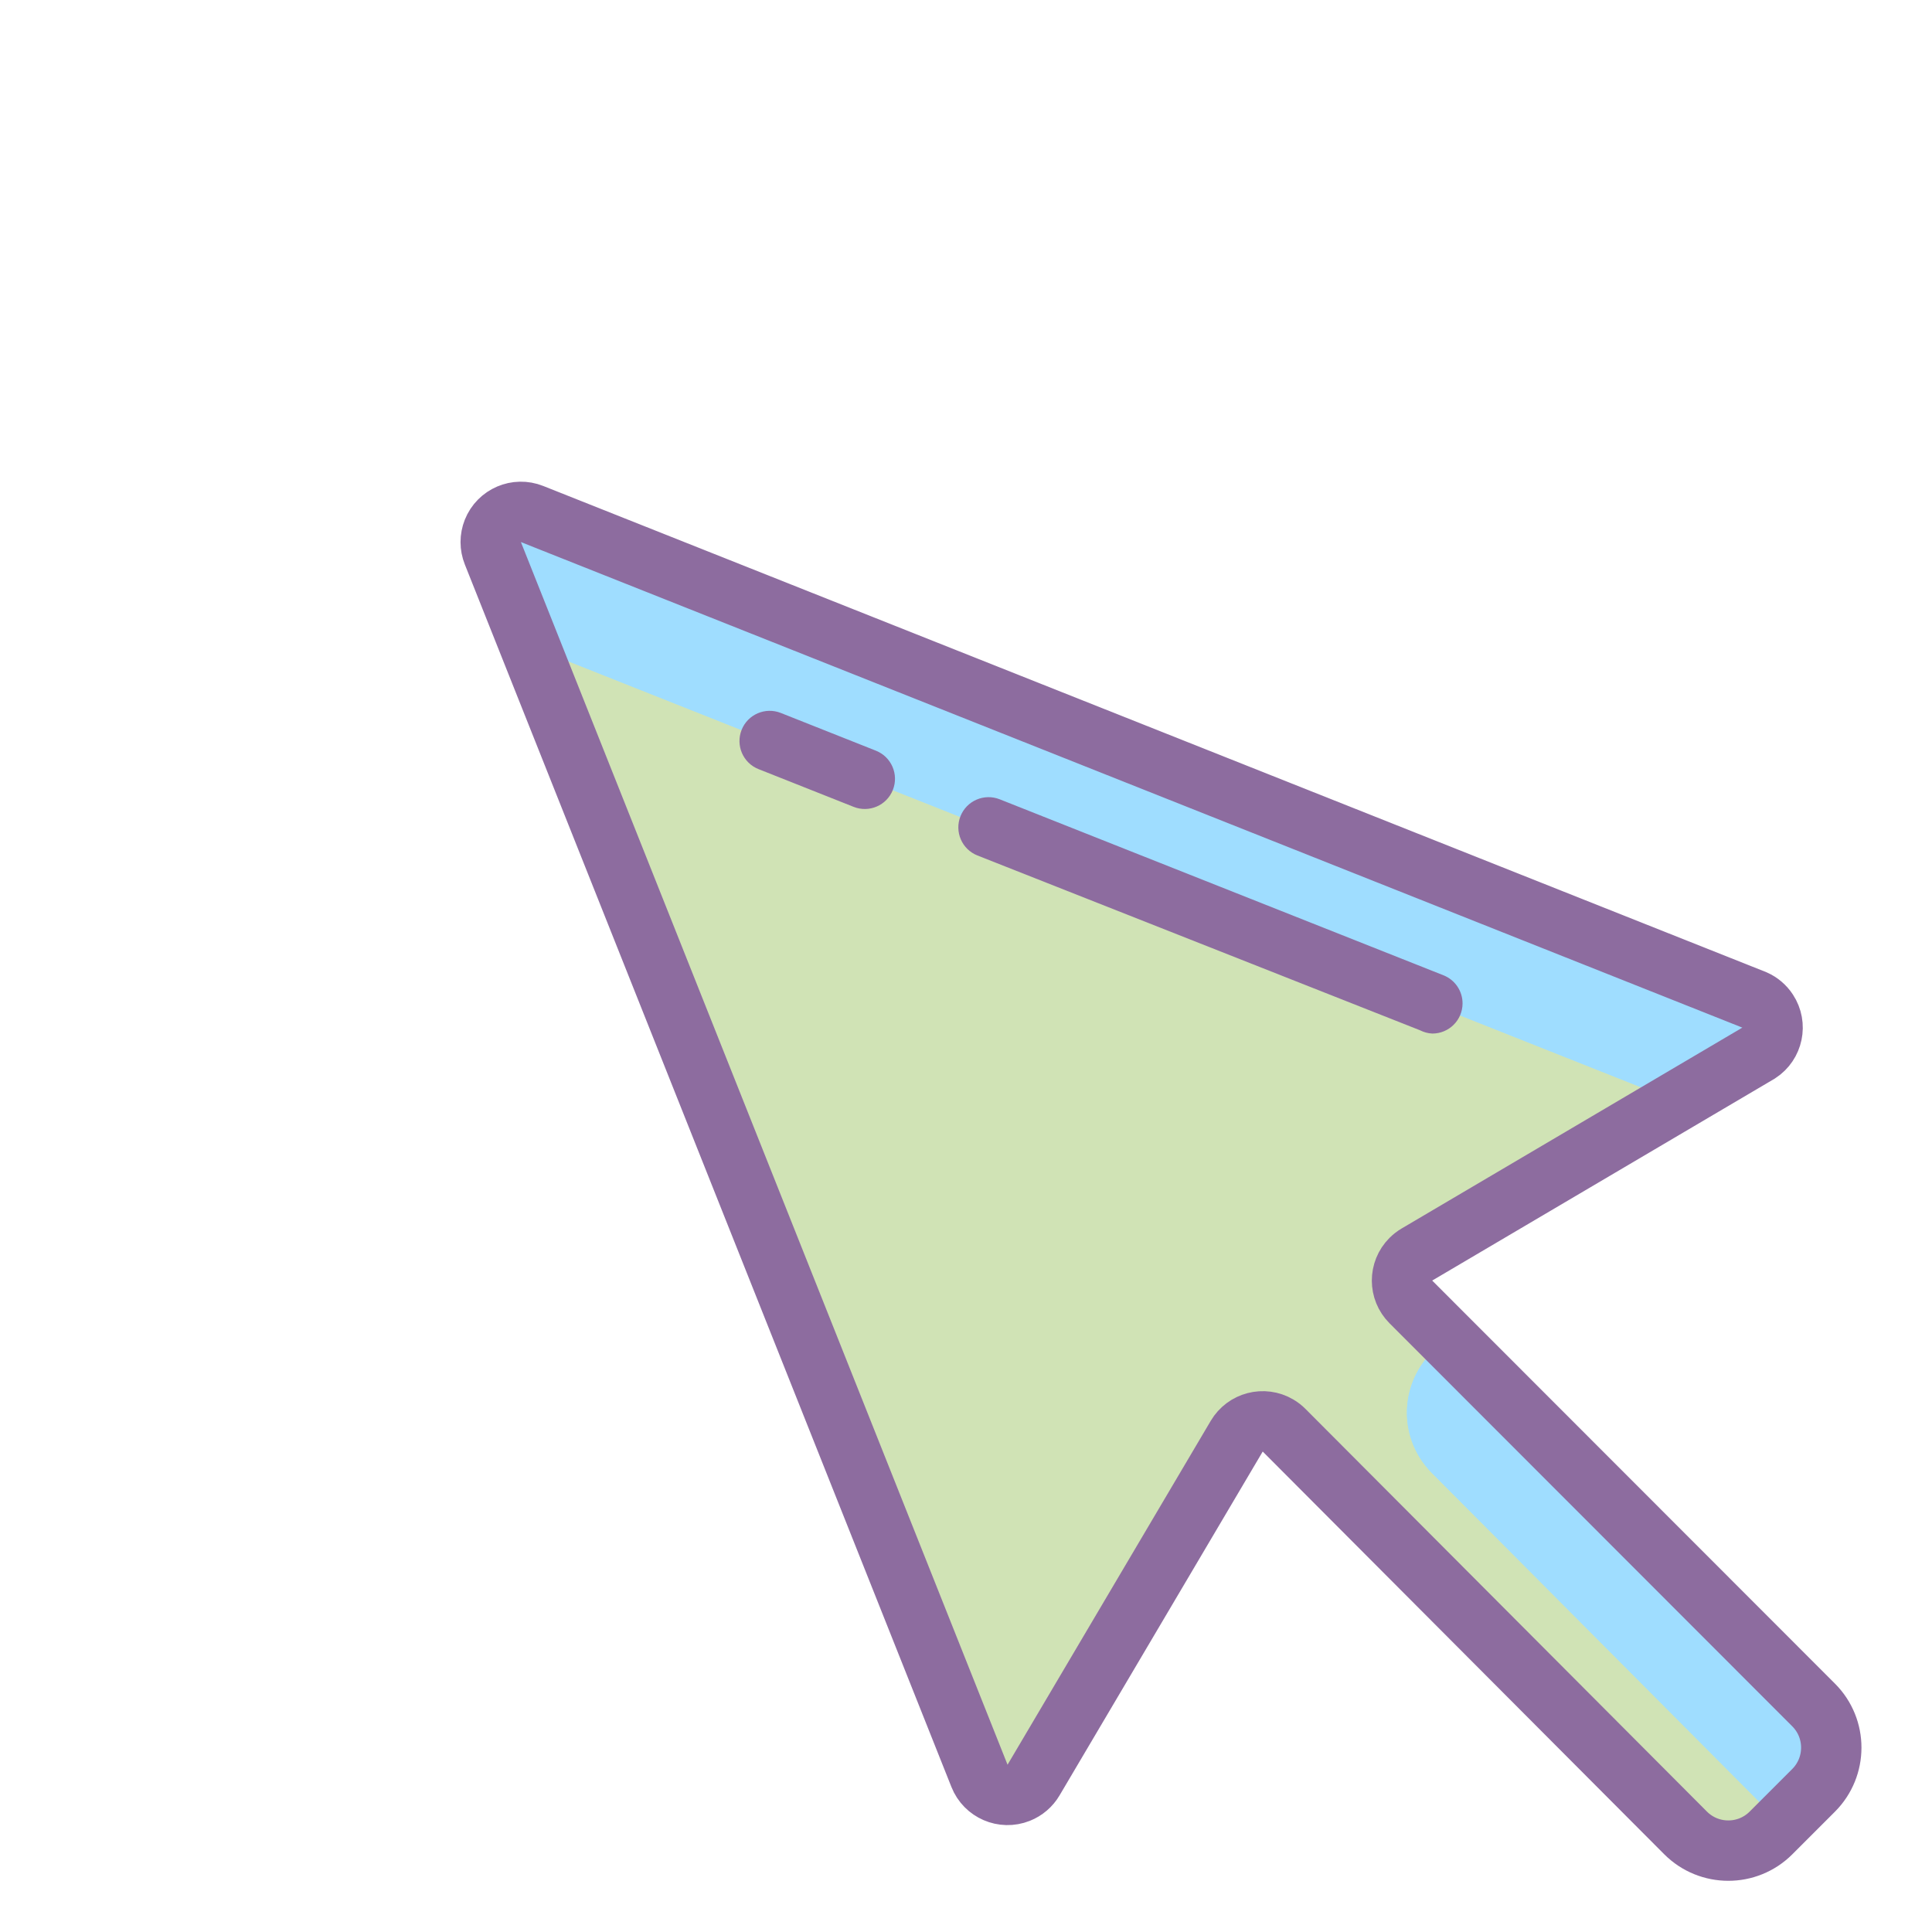 <svg xmlns="http://www.w3.org/2000/svg" x="0px" y="0px" width="35" height="35" viewBox="0 0 64 64">
<path fill="rgb(208, 227, 181)" d="M58.127,33.128l-40.5-16.1c-0.513-0.205-1.095,0.044-1.3,0.557c-0.095,0.239-0.095,0.505,0,0.743 l16.12,40.5c0.204,0.513,0.785,0.764,1.299,0.56c0.206-0.082,0.379-0.23,0.491-0.42l6.73-11.39 c0.28-0.476,0.893-0.636,1.369-0.356c0.073,0.043,0.141,0.095,0.201,0.156l13.3,13.34c0.781,0.781,2.047,0.782,2.828,0.002 c0.001-0.001,0.001-0.001,0.002-0.002l1.41-1.41c0.781-0.781,0.782-2.047,0.002-2.828c-0.001-0.001-0.001-0.001-0.002-0.002 l-13.34-13.35c-0.391-0.39-0.391-1.023-0.001-1.414c0.06-0.06,0.128-0.113,0.201-0.156l11.33-6.68 c0.462-0.302,0.592-0.922,0.289-1.384C58.451,33.333,58.302,33.206,58.127,33.128z"></path><path fill="#9fddff" d="M17.547,21.398l38,15.09l2.7-1.59c0.472-0.288,0.621-0.903,0.333-1.374 c-0.107-0.175-0.265-0.313-0.453-0.396l-40.5-16.1c-0.513-0.205-1.095,0.044-1.3,0.557c-0.095,0.239-0.095,0.505,0,0.743 L17.547,21.398z"></path><path fill="#9fddff" d="M60.077,56.478l-12.11-12.1l0,0c-1.335,0.812-1.76,2.553-0.948,3.888 c0.12,0.197,0.264,0.379,0.428,0.542l11.54,11.59l1.09-1.09c0.781-0.781,0.782-2.047,0.002-2.828 C60.078,56.479,60.077,56.478,60.077,56.478z"></path><path fill="#9fddff" d="M17.547,21.398l38,15.09l2.7-1.59c0.472-0.288,0.621-0.903,0.333-1.374 c-0.107-0.175-0.265-0.313-0.453-0.396l-40.5-16.1c-0.513-0.205-1.095,0.044-1.3,0.557c-0.095,0.239-0.095,0.505,0,0.743 L17.547,21.398z"></path><path fill="#9fddff" d="M60.077,56.478l-12.11-12.1l0,0c-1.335,0.812-1.76,2.553-0.948,3.888 c0.12,0.197,0.264,0.379,0.428,0.542l11.54,11.59l1.09-1.09c0.781-0.781,0.782-2.047,0.002-2.828 C60.078,56.479,60.077,56.478,60.077,56.478z"></path><path fill="#8d6c9f" d="M47.447,34.238c0.552,0.001,1.001-0.445,1.002-0.998c0.001-0.411-0.25-0.781-0.632-0.932 l-14.7-5.83c-0.514-0.204-1.096,0.046-1.3,0.56c-0.204,0.514,0.046,1.096,0.56,1.3l14.66,5.79 C47.164,34.193,47.304,34.231,47.447,34.238z"></path><path fill="#8d6c9f" d="M29.017,24.868l-3.15-1.25c-0.514-0.204-1.096,0.046-1.3,0.56c-0.204,0.514,0.046,1.096,0.56,1.3 l3.15,1.25c0.514,0.204,1.096-0.046,1.3-0.56C29.781,25.654,29.53,25.072,29.017,24.868L29.017,24.868z"></path><path fill="none" stroke="#8d6c9f" stroke-miterlimit="10" stroke-width="2" d="M58.127,33.128l-40.5-16.1 c-0.513-0.205-1.095,0.044-1.3,0.557c-0.095,0.239-0.095,0.505,0,0.743l16.12,40.5c0.204,0.513,0.785,0.764,1.299,0.56 c0.206-0.082,0.379-0.23,0.491-0.42l6.73-11.39c0.28-0.476,0.893-0.636,1.369-0.356c0.073,0.043,0.141,0.095,0.201,0.156 l13.3,13.34c0.781,0.781,2.047,0.782,2.828,0.002c0.001-0.001,0.001-0.001,0.002-0.002l1.41-1.41 c0.781-0.781,0.782-2.047,0.002-2.828c-0.001-0.001-0.001-0.001-0.002-0.002l-13.34-13.35c-0.391-0.39-0.391-1.023-0.001-1.414 c0.06-0.06,0.128-0.113,0.201-0.156l11.33-6.68c0.462-0.302,0.592-0.922,0.289-1.384C58.451,33.333,58.302,33.206,58.127,33.128z"></path>
</svg>